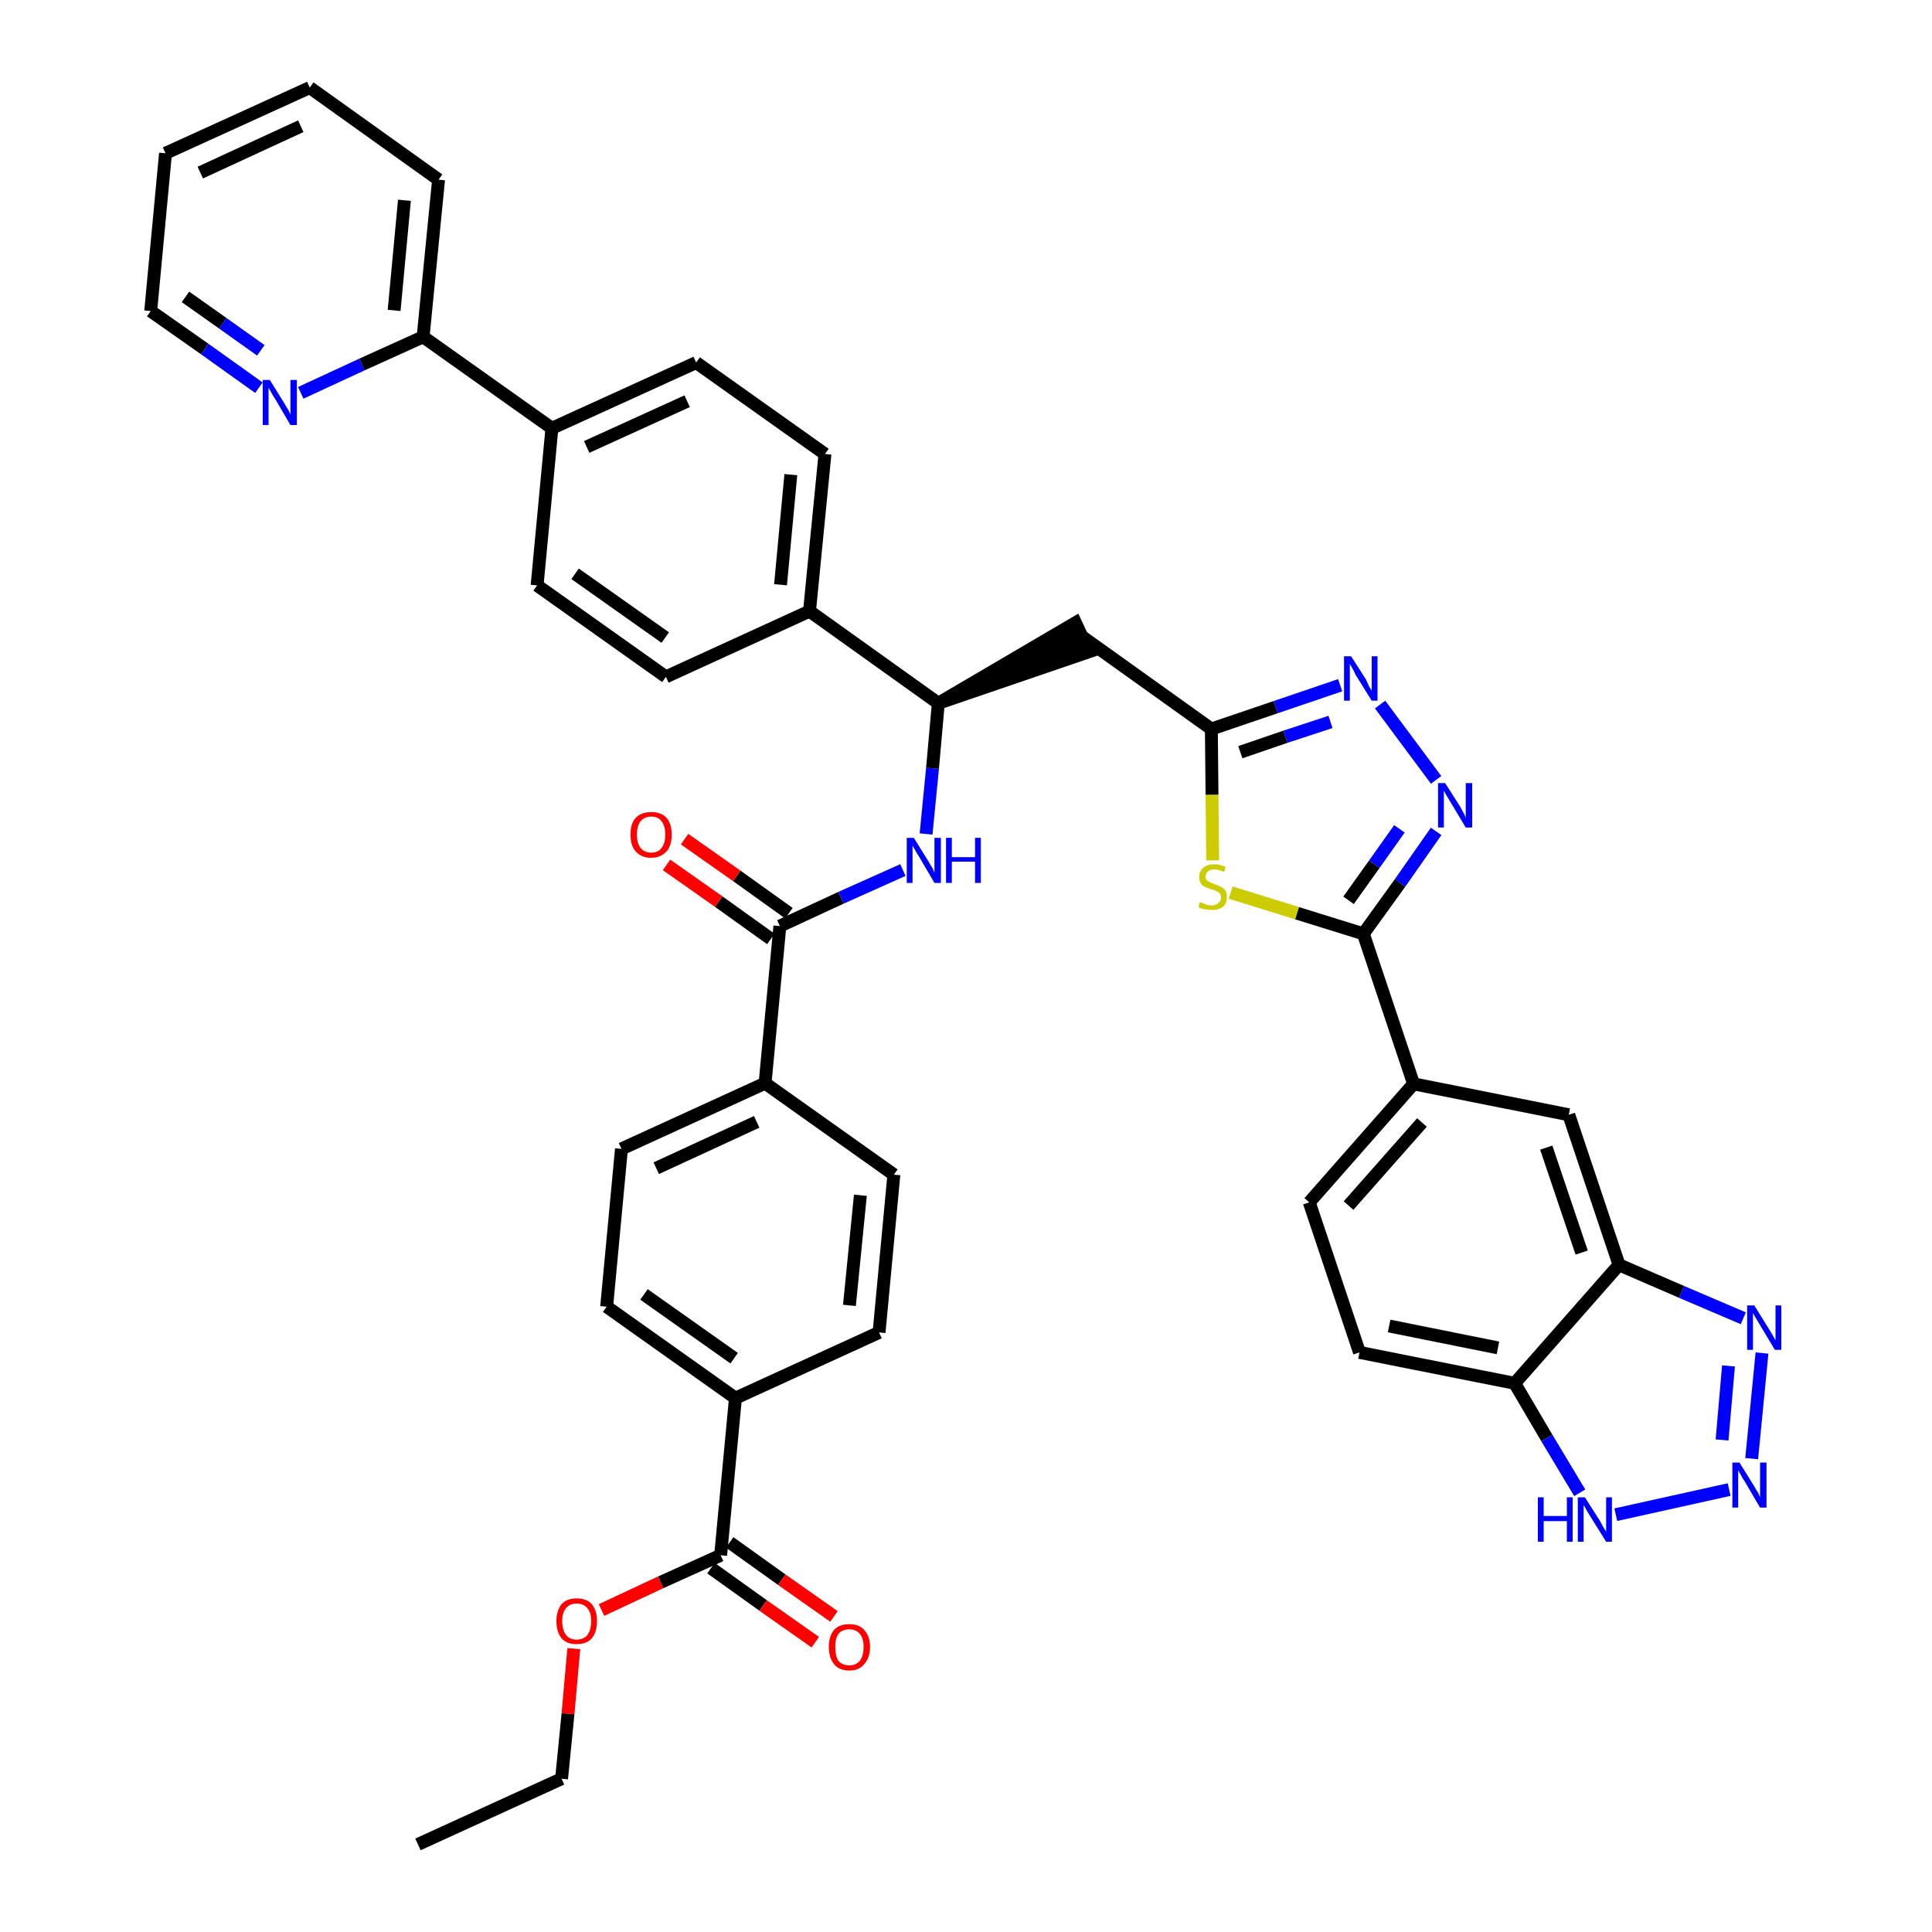 <?xml version='1.0' encoding='iso-8859-1'?>
<svg version='1.1' baseProfile='full'
              xmlns='http://www.w3.org/2000/svg'
                      xmlns:rdkit='http://www.rdkit.org/xml'
                      xmlns:xlink='http://www.w3.org/1999/xlink'
                  xml:space='preserve'
width='300px' height='300px' viewBox='0 0 300 300'>
<!-- END OF HEADER -->
<path class='bond-0 atom-0 atom-1' d='M 64.9,286.4 L 87.2,276.2' style='fill:none;fill-rule:evenodd;stroke:#000000;stroke-width:2.0px;stroke-linecap:butt;stroke-linejoin:miter;stroke-opacity:1' />
<path class='bond-1 atom-1 atom-2' d='M 87.2,276.2 L 88.2,266.1' style='fill:none;fill-rule:evenodd;stroke:#000000;stroke-width:2.0px;stroke-linecap:butt;stroke-linejoin:miter;stroke-opacity:1' />
<path class='bond-1 atom-1 atom-2' d='M 88.2,266.1 L 89.1,256.0' style='fill:none;fill-rule:evenodd;stroke:#FF0000;stroke-width:2.0px;stroke-linecap:butt;stroke-linejoin:miter;stroke-opacity:1' />
<path class='bond-2 atom-2 atom-3' d='M 93.4,250.0 L 102.6,245.7' style='fill:none;fill-rule:evenodd;stroke:#FF0000;stroke-width:2.0px;stroke-linecap:butt;stroke-linejoin:miter;stroke-opacity:1' />
<path class='bond-2 atom-2 atom-3' d='M 102.6,245.7 L 111.9,241.5' style='fill:none;fill-rule:evenodd;stroke:#000000;stroke-width:2.0px;stroke-linecap:butt;stroke-linejoin:miter;stroke-opacity:1' />
<path class='bond-3 atom-3 atom-4' d='M 110.4,243.5 L 118.5,249.3' style='fill:none;fill-rule:evenodd;stroke:#000000;stroke-width:2.0px;stroke-linecap:butt;stroke-linejoin:miter;stroke-opacity:1' />
<path class='bond-3 atom-3 atom-4' d='M 118.5,249.3 L 126.6,255.0' style='fill:none;fill-rule:evenodd;stroke:#FF0000;stroke-width:2.0px;stroke-linecap:butt;stroke-linejoin:miter;stroke-opacity:1' />
<path class='bond-3 atom-3 atom-4' d='M 113.3,239.5 L 121.4,245.3' style='fill:none;fill-rule:evenodd;stroke:#000000;stroke-width:2.0px;stroke-linecap:butt;stroke-linejoin:miter;stroke-opacity:1' />
<path class='bond-3 atom-3 atom-4' d='M 121.4,245.3 L 129.5,251.0' style='fill:none;fill-rule:evenodd;stroke:#FF0000;stroke-width:2.0px;stroke-linecap:butt;stroke-linejoin:miter;stroke-opacity:1' />
<path class='bond-4 atom-3 atom-5' d='M 111.9,241.5 L 114.2,217.1' style='fill:none;fill-rule:evenodd;stroke:#000000;stroke-width:2.0px;stroke-linecap:butt;stroke-linejoin:miter;stroke-opacity:1' />
<path class='bond-5 atom-5 atom-6' d='M 114.2,217.1 L 94.2,202.9' style='fill:none;fill-rule:evenodd;stroke:#000000;stroke-width:2.0px;stroke-linecap:butt;stroke-linejoin:miter;stroke-opacity:1' />
<path class='bond-5 atom-5 atom-6' d='M 114.0,210.9 L 100.0,201.0' style='fill:none;fill-rule:evenodd;stroke:#000000;stroke-width:2.0px;stroke-linecap:butt;stroke-linejoin:miter;stroke-opacity:1' />
<path class='bond-41 atom-41 atom-5' d='M 136.5,206.9 L 114.2,217.1' style='fill:none;fill-rule:evenodd;stroke:#000000;stroke-width:2.0px;stroke-linecap:butt;stroke-linejoin:miter;stroke-opacity:1' />
<path class='bond-6 atom-6 atom-7' d='M 94.2,202.9 L 96.5,178.4' style='fill:none;fill-rule:evenodd;stroke:#000000;stroke-width:2.0px;stroke-linecap:butt;stroke-linejoin:miter;stroke-opacity:1' />
<path class='bond-7 atom-7 atom-8' d='M 96.5,178.4 L 118.8,168.2' style='fill:none;fill-rule:evenodd;stroke:#000000;stroke-width:2.0px;stroke-linecap:butt;stroke-linejoin:miter;stroke-opacity:1' />
<path class='bond-7 atom-7 atom-8' d='M 101.9,181.4 L 117.5,174.2' style='fill:none;fill-rule:evenodd;stroke:#000000;stroke-width:2.0px;stroke-linecap:butt;stroke-linejoin:miter;stroke-opacity:1' />
<path class='bond-8 atom-8 atom-9' d='M 118.8,168.2 L 121.1,143.8' style='fill:none;fill-rule:evenodd;stroke:#000000;stroke-width:2.0px;stroke-linecap:butt;stroke-linejoin:miter;stroke-opacity:1' />
<path class='bond-39 atom-8 atom-40' d='M 118.8,168.2 L 138.8,182.4' style='fill:none;fill-rule:evenodd;stroke:#000000;stroke-width:2.0px;stroke-linecap:butt;stroke-linejoin:miter;stroke-opacity:1' />
<path class='bond-9 atom-9 atom-10' d='M 122.5,141.8 L 114.4,136.0' style='fill:none;fill-rule:evenodd;stroke:#000000;stroke-width:2.0px;stroke-linecap:butt;stroke-linejoin:miter;stroke-opacity:1' />
<path class='bond-9 atom-9 atom-10' d='M 114.4,136.0 L 106.3,130.3' style='fill:none;fill-rule:evenodd;stroke:#FF0000;stroke-width:2.0px;stroke-linecap:butt;stroke-linejoin:miter;stroke-opacity:1' />
<path class='bond-9 atom-9 atom-10' d='M 119.7,145.8 L 111.6,140.0' style='fill:none;fill-rule:evenodd;stroke:#000000;stroke-width:2.0px;stroke-linecap:butt;stroke-linejoin:miter;stroke-opacity:1' />
<path class='bond-9 atom-9 atom-10' d='M 111.6,140.0 L 103.5,134.3' style='fill:none;fill-rule:evenodd;stroke:#FF0000;stroke-width:2.0px;stroke-linecap:butt;stroke-linejoin:miter;stroke-opacity:1' />
<path class='bond-10 atom-9 atom-11' d='M 121.1,143.8 L 130.6,139.4' style='fill:none;fill-rule:evenodd;stroke:#000000;stroke-width:2.0px;stroke-linecap:butt;stroke-linejoin:miter;stroke-opacity:1' />
<path class='bond-10 atom-9 atom-11' d='M 130.6,139.4 L 140.2,135.1' style='fill:none;fill-rule:evenodd;stroke:#0000FF;stroke-width:2.0px;stroke-linecap:butt;stroke-linejoin:miter;stroke-opacity:1' />
<path class='bond-11 atom-11 atom-12' d='M 143.8,129.5 L 144.8,119.3' style='fill:none;fill-rule:evenodd;stroke:#0000FF;stroke-width:2.0px;stroke-linecap:butt;stroke-linejoin:miter;stroke-opacity:1' />
<path class='bond-11 atom-11 atom-12' d='M 144.8,119.3 L 145.7,109.2' style='fill:none;fill-rule:evenodd;stroke:#000000;stroke-width:2.0px;stroke-linecap:butt;stroke-linejoin:miter;stroke-opacity:1' />
<path class='bond-12 atom-12 atom-13' d='M 145.7,109.2 L 169.1,101.2 L 167.0,96.7 Z' style='fill:#000000;fill-rule:evenodd;fill-opacity:1;stroke:#000000;stroke-width:2.0px;stroke-linecap:butt;stroke-linejoin:miter;stroke-opacity:1;' />
<path class='bond-27 atom-12 atom-28' d='M 145.7,109.2 L 125.7,94.9' style='fill:none;fill-rule:evenodd;stroke:#000000;stroke-width:2.0px;stroke-linecap:butt;stroke-linejoin:miter;stroke-opacity:1' />
<path class='bond-13 atom-13 atom-14' d='M 168.1,98.9 L 188.1,113.2' style='fill:none;fill-rule:evenodd;stroke:#000000;stroke-width:2.0px;stroke-linecap:butt;stroke-linejoin:miter;stroke-opacity:1' />
<path class='bond-14 atom-14 atom-15' d='M 188.1,113.2 L 198.1,109.8' style='fill:none;fill-rule:evenodd;stroke:#000000;stroke-width:2.0px;stroke-linecap:butt;stroke-linejoin:miter;stroke-opacity:1' />
<path class='bond-14 atom-14 atom-15' d='M 198.1,109.8 L 208.1,106.4' style='fill:none;fill-rule:evenodd;stroke:#0000FF;stroke-width:2.0px;stroke-linecap:butt;stroke-linejoin:miter;stroke-opacity:1' />
<path class='bond-14 atom-14 atom-15' d='M 192.6,116.8 L 199.6,114.4' style='fill:none;fill-rule:evenodd;stroke:#000000;stroke-width:2.0px;stroke-linecap:butt;stroke-linejoin:miter;stroke-opacity:1' />
<path class='bond-14 atom-14 atom-15' d='M 199.6,114.4 L 206.6,112.1' style='fill:none;fill-rule:evenodd;stroke:#0000FF;stroke-width:2.0px;stroke-linecap:butt;stroke-linejoin:miter;stroke-opacity:1' />
<path class='bond-42 atom-27 atom-14' d='M 188.3,133.6 L 188.2,123.4' style='fill:none;fill-rule:evenodd;stroke:#CCCC00;stroke-width:2.0px;stroke-linecap:butt;stroke-linejoin:miter;stroke-opacity:1' />
<path class='bond-42 atom-27 atom-14' d='M 188.2,123.4 L 188.1,113.2' style='fill:none;fill-rule:evenodd;stroke:#000000;stroke-width:2.0px;stroke-linecap:butt;stroke-linejoin:miter;stroke-opacity:1' />
<path class='bond-15 atom-15 atom-16' d='M 214.3,109.4 L 223.0,121.1' style='fill:none;fill-rule:evenodd;stroke:#0000FF;stroke-width:2.0px;stroke-linecap:butt;stroke-linejoin:miter;stroke-opacity:1' />
<path class='bond-16 atom-16 atom-17' d='M 223.0,129.1 L 217.4,137.1' style='fill:none;fill-rule:evenodd;stroke:#0000FF;stroke-width:2.0px;stroke-linecap:butt;stroke-linejoin:miter;stroke-opacity:1' />
<path class='bond-16 atom-16 atom-17' d='M 217.4,137.1 L 211.7,145.0' style='fill:none;fill-rule:evenodd;stroke:#000000;stroke-width:2.0px;stroke-linecap:butt;stroke-linejoin:miter;stroke-opacity:1' />
<path class='bond-16 atom-16 atom-17' d='M 217.3,128.7 L 213.4,134.2' style='fill:none;fill-rule:evenodd;stroke:#0000FF;stroke-width:2.0px;stroke-linecap:butt;stroke-linejoin:miter;stroke-opacity:1' />
<path class='bond-16 atom-16 atom-17' d='M 213.4,134.2 L 209.4,139.8' style='fill:none;fill-rule:evenodd;stroke:#000000;stroke-width:2.0px;stroke-linecap:butt;stroke-linejoin:miter;stroke-opacity:1' />
<path class='bond-17 atom-17 atom-18' d='M 211.7,145.0 L 219.5,168.3' style='fill:none;fill-rule:evenodd;stroke:#000000;stroke-width:2.0px;stroke-linecap:butt;stroke-linejoin:miter;stroke-opacity:1' />
<path class='bond-26 atom-17 atom-27' d='M 211.7,145.0 L 201.4,141.8' style='fill:none;fill-rule:evenodd;stroke:#000000;stroke-width:2.0px;stroke-linecap:butt;stroke-linejoin:miter;stroke-opacity:1' />
<path class='bond-26 atom-17 atom-27' d='M 201.4,141.8 L 191.1,138.6' style='fill:none;fill-rule:evenodd;stroke:#CCCC00;stroke-width:2.0px;stroke-linecap:butt;stroke-linejoin:miter;stroke-opacity:1' />
<path class='bond-18 atom-18 atom-19' d='M 219.5,168.3 L 203.3,186.7' style='fill:none;fill-rule:evenodd;stroke:#000000;stroke-width:2.0px;stroke-linecap:butt;stroke-linejoin:miter;stroke-opacity:1' />
<path class='bond-18 atom-18 atom-19' d='M 220.8,174.3 L 209.4,187.2' style='fill:none;fill-rule:evenodd;stroke:#000000;stroke-width:2.0px;stroke-linecap:butt;stroke-linejoin:miter;stroke-opacity:1' />
<path class='bond-44 atom-26 atom-18' d='M 243.6,173.1 L 219.5,168.3' style='fill:none;fill-rule:evenodd;stroke:#000000;stroke-width:2.0px;stroke-linecap:butt;stroke-linejoin:miter;stroke-opacity:1' />
<path class='bond-19 atom-19 atom-20' d='M 203.3,186.7 L 211.1,210.0' style='fill:none;fill-rule:evenodd;stroke:#000000;stroke-width:2.0px;stroke-linecap:butt;stroke-linejoin:miter;stroke-opacity:1' />
<path class='bond-20 atom-20 atom-21' d='M 211.1,210.0 L 235.2,214.8' style='fill:none;fill-rule:evenodd;stroke:#000000;stroke-width:2.0px;stroke-linecap:butt;stroke-linejoin:miter;stroke-opacity:1' />
<path class='bond-20 atom-20 atom-21' d='M 215.7,205.9 L 232.6,209.3' style='fill:none;fill-rule:evenodd;stroke:#000000;stroke-width:2.0px;stroke-linecap:butt;stroke-linejoin:miter;stroke-opacity:1' />
<path class='bond-21 atom-21 atom-22' d='M 235.2,214.8 L 240.2,223.3' style='fill:none;fill-rule:evenodd;stroke:#000000;stroke-width:2.0px;stroke-linecap:butt;stroke-linejoin:miter;stroke-opacity:1' />
<path class='bond-21 atom-21 atom-22' d='M 240.2,223.3 L 245.3,231.8' style='fill:none;fill-rule:evenodd;stroke:#0000FF;stroke-width:2.0px;stroke-linecap:butt;stroke-linejoin:miter;stroke-opacity:1' />
<path class='bond-46 atom-25 atom-21' d='M 251.4,196.4 L 235.2,214.8' style='fill:none;fill-rule:evenodd;stroke:#000000;stroke-width:2.0px;stroke-linecap:butt;stroke-linejoin:miter;stroke-opacity:1' />
<path class='bond-22 atom-22 atom-23' d='M 250.9,235.2 L 268.5,231.3' style='fill:none;fill-rule:evenodd;stroke:#0000FF;stroke-width:2.0px;stroke-linecap:butt;stroke-linejoin:miter;stroke-opacity:1' />
<path class='bond-23 atom-23 atom-24' d='M 272.0,226.5 L 273.6,210.1' style='fill:none;fill-rule:evenodd;stroke:#0000FF;stroke-width:2.0px;stroke-linecap:butt;stroke-linejoin:miter;stroke-opacity:1' />
<path class='bond-23 atom-23 atom-24' d='M 267.4,223.6 L 268.4,212.1' style='fill:none;fill-rule:evenodd;stroke:#0000FF;stroke-width:2.0px;stroke-linecap:butt;stroke-linejoin:miter;stroke-opacity:1' />
<path class='bond-24 atom-24 atom-25' d='M 270.7,204.7 L 261.1,200.6' style='fill:none;fill-rule:evenodd;stroke:#0000FF;stroke-width:2.0px;stroke-linecap:butt;stroke-linejoin:miter;stroke-opacity:1' />
<path class='bond-24 atom-24 atom-25' d='M 261.1,200.6 L 251.4,196.4' style='fill:none;fill-rule:evenodd;stroke:#000000;stroke-width:2.0px;stroke-linecap:butt;stroke-linejoin:miter;stroke-opacity:1' />
<path class='bond-25 atom-25 atom-26' d='M 251.4,196.4 L 243.6,173.1' style='fill:none;fill-rule:evenodd;stroke:#000000;stroke-width:2.0px;stroke-linecap:butt;stroke-linejoin:miter;stroke-opacity:1' />
<path class='bond-25 atom-25 atom-26' d='M 245.6,194.5 L 240.1,178.2' style='fill:none;fill-rule:evenodd;stroke:#000000;stroke-width:2.0px;stroke-linecap:butt;stroke-linejoin:miter;stroke-opacity:1' />
<path class='bond-28 atom-28 atom-29' d='M 125.7,94.9 L 128.1,70.5' style='fill:none;fill-rule:evenodd;stroke:#000000;stroke-width:2.0px;stroke-linecap:butt;stroke-linejoin:miter;stroke-opacity:1' />
<path class='bond-28 atom-28 atom-29' d='M 121.2,90.8 L 122.8,73.7' style='fill:none;fill-rule:evenodd;stroke:#000000;stroke-width:2.0px;stroke-linecap:butt;stroke-linejoin:miter;stroke-opacity:1' />
<path class='bond-43 atom-39 atom-28' d='M 103.4,105.1 L 125.7,94.9' style='fill:none;fill-rule:evenodd;stroke:#000000;stroke-width:2.0px;stroke-linecap:butt;stroke-linejoin:miter;stroke-opacity:1' />
<path class='bond-29 atom-29 atom-30' d='M 128.1,70.5 L 108.1,56.3' style='fill:none;fill-rule:evenodd;stroke:#000000;stroke-width:2.0px;stroke-linecap:butt;stroke-linejoin:miter;stroke-opacity:1' />
<path class='bond-30 atom-30 atom-31' d='M 108.1,56.3 L 85.7,66.5' style='fill:none;fill-rule:evenodd;stroke:#000000;stroke-width:2.0px;stroke-linecap:butt;stroke-linejoin:miter;stroke-opacity:1' />
<path class='bond-30 atom-30 atom-31' d='M 106.7,62.3 L 91.1,69.4' style='fill:none;fill-rule:evenodd;stroke:#000000;stroke-width:2.0px;stroke-linecap:butt;stroke-linejoin:miter;stroke-opacity:1' />
<path class='bond-31 atom-31 atom-32' d='M 85.7,66.5 L 65.7,52.3' style='fill:none;fill-rule:evenodd;stroke:#000000;stroke-width:2.0px;stroke-linecap:butt;stroke-linejoin:miter;stroke-opacity:1' />
<path class='bond-37 atom-31 atom-38' d='M 85.7,66.5 L 83.4,90.9' style='fill:none;fill-rule:evenodd;stroke:#000000;stroke-width:2.0px;stroke-linecap:butt;stroke-linejoin:miter;stroke-opacity:1' />
<path class='bond-32 atom-32 atom-33' d='M 65.7,52.3 L 68.1,27.9' style='fill:none;fill-rule:evenodd;stroke:#000000;stroke-width:2.0px;stroke-linecap:butt;stroke-linejoin:miter;stroke-opacity:1' />
<path class='bond-32 atom-32 atom-33' d='M 61.2,48.2 L 62.8,31.1' style='fill:none;fill-rule:evenodd;stroke:#000000;stroke-width:2.0px;stroke-linecap:butt;stroke-linejoin:miter;stroke-opacity:1' />
<path class='bond-45 atom-37 atom-32' d='M 46.7,61.0 L 56.2,56.6' style='fill:none;fill-rule:evenodd;stroke:#0000FF;stroke-width:2.0px;stroke-linecap:butt;stroke-linejoin:miter;stroke-opacity:1' />
<path class='bond-45 atom-37 atom-32' d='M 56.2,56.6 L 65.7,52.3' style='fill:none;fill-rule:evenodd;stroke:#000000;stroke-width:2.0px;stroke-linecap:butt;stroke-linejoin:miter;stroke-opacity:1' />
<path class='bond-33 atom-33 atom-34' d='M 68.1,27.9 L 48.1,13.6' style='fill:none;fill-rule:evenodd;stroke:#000000;stroke-width:2.0px;stroke-linecap:butt;stroke-linejoin:miter;stroke-opacity:1' />
<path class='bond-34 atom-34 atom-35' d='M 48.1,13.6 L 25.7,23.8' style='fill:none;fill-rule:evenodd;stroke:#000000;stroke-width:2.0px;stroke-linecap:butt;stroke-linejoin:miter;stroke-opacity:1' />
<path class='bond-34 atom-34 atom-35' d='M 46.7,19.6 L 31.1,26.8' style='fill:none;fill-rule:evenodd;stroke:#000000;stroke-width:2.0px;stroke-linecap:butt;stroke-linejoin:miter;stroke-opacity:1' />
<path class='bond-35 atom-35 atom-36' d='M 25.7,23.8 L 23.4,48.3' style='fill:none;fill-rule:evenodd;stroke:#000000;stroke-width:2.0px;stroke-linecap:butt;stroke-linejoin:miter;stroke-opacity:1' />
<path class='bond-36 atom-36 atom-37' d='M 23.4,48.3 L 31.8,54.2' style='fill:none;fill-rule:evenodd;stroke:#000000;stroke-width:2.0px;stroke-linecap:butt;stroke-linejoin:miter;stroke-opacity:1' />
<path class='bond-36 atom-36 atom-37' d='M 31.8,54.2 L 40.2,60.2' style='fill:none;fill-rule:evenodd;stroke:#0000FF;stroke-width:2.0px;stroke-linecap:butt;stroke-linejoin:miter;stroke-opacity:1' />
<path class='bond-36 atom-36 atom-37' d='M 28.8,46.1 L 34.6,50.2' style='fill:none;fill-rule:evenodd;stroke:#000000;stroke-width:2.0px;stroke-linecap:butt;stroke-linejoin:miter;stroke-opacity:1' />
<path class='bond-36 atom-36 atom-37' d='M 34.6,50.2 L 40.5,54.4' style='fill:none;fill-rule:evenodd;stroke:#0000FF;stroke-width:2.0px;stroke-linecap:butt;stroke-linejoin:miter;stroke-opacity:1' />
<path class='bond-38 atom-38 atom-39' d='M 83.4,90.9 L 103.4,105.1' style='fill:none;fill-rule:evenodd;stroke:#000000;stroke-width:2.0px;stroke-linecap:butt;stroke-linejoin:miter;stroke-opacity:1' />
<path class='bond-38 atom-38 atom-39' d='M 89.3,89.1 L 103.3,99.0' style='fill:none;fill-rule:evenodd;stroke:#000000;stroke-width:2.0px;stroke-linecap:butt;stroke-linejoin:miter;stroke-opacity:1' />
<path class='bond-40 atom-40 atom-41' d='M 138.8,182.4 L 136.5,206.9' style='fill:none;fill-rule:evenodd;stroke:#000000;stroke-width:2.0px;stroke-linecap:butt;stroke-linejoin:miter;stroke-opacity:1' />
<path class='bond-40 atom-40 atom-41' d='M 133.6,185.6 L 131.9,202.7' style='fill:none;fill-rule:evenodd;stroke:#000000;stroke-width:2.0px;stroke-linecap:butt;stroke-linejoin:miter;stroke-opacity:1' />
<path  class='atom-2' d='M 86.4 251.7
Q 86.4 250.1, 87.2 249.1
Q 88.0 248.2, 89.5 248.2
Q 91.1 248.2, 91.9 249.1
Q 92.7 250.1, 92.7 251.7
Q 92.7 253.4, 91.9 254.4
Q 91.1 255.3, 89.5 255.3
Q 88.0 255.3, 87.2 254.4
Q 86.4 253.4, 86.4 251.7
M 89.5 254.6
Q 90.6 254.6, 91.2 253.9
Q 91.8 253.1, 91.8 251.7
Q 91.8 250.4, 91.2 249.7
Q 90.6 249.0, 89.5 249.0
Q 88.5 249.0, 87.9 249.7
Q 87.3 250.4, 87.3 251.7
Q 87.3 253.1, 87.9 253.9
Q 88.5 254.6, 89.5 254.6
' fill='#FF0000'/>
<path  class='atom-4' d='M 128.7 255.7
Q 128.7 254.1, 129.5 253.1
Q 130.3 252.2, 131.9 252.2
Q 133.4 252.2, 134.2 253.1
Q 135.1 254.1, 135.1 255.7
Q 135.1 257.4, 134.2 258.4
Q 133.4 259.4, 131.9 259.4
Q 130.3 259.4, 129.5 258.4
Q 128.7 257.4, 128.7 255.7
M 131.9 258.6
Q 132.9 258.6, 133.5 257.9
Q 134.1 257.1, 134.1 255.7
Q 134.1 254.4, 133.5 253.7
Q 132.9 253.0, 131.9 253.0
Q 130.8 253.0, 130.2 253.7
Q 129.7 254.4, 129.7 255.7
Q 129.7 257.2, 130.2 257.9
Q 130.8 258.6, 131.9 258.6
' fill='#FF0000'/>
<path  class='atom-10' d='M 97.9 129.6
Q 97.9 127.9, 98.7 127.0
Q 99.6 126.1, 101.1 126.1
Q 102.7 126.1, 103.5 127.0
Q 104.3 127.9, 104.3 129.6
Q 104.3 131.3, 103.5 132.2
Q 102.6 133.2, 101.1 133.2
Q 99.6 133.2, 98.7 132.2
Q 97.9 131.3, 97.9 129.6
M 101.1 132.4
Q 102.2 132.4, 102.7 131.7
Q 103.3 131.0, 103.3 129.6
Q 103.3 128.2, 102.7 127.5
Q 102.2 126.8, 101.1 126.8
Q 100.1 126.8, 99.5 127.5
Q 98.9 128.2, 98.9 129.6
Q 98.9 131.0, 99.5 131.7
Q 100.1 132.4, 101.1 132.4
' fill='#FF0000'/>
<path  class='atom-11' d='M 141.9 130.1
L 144.2 133.8
Q 144.4 134.2, 144.8 134.8
Q 145.1 135.5, 145.1 135.5
L 145.1 130.1
L 146.1 130.1
L 146.1 137.1
L 145.1 137.1
L 142.7 133.0
Q 142.4 132.6, 142.1 132.0
Q 141.8 131.5, 141.7 131.3
L 141.7 137.1
L 140.8 137.1
L 140.8 130.1
L 141.9 130.1
' fill='#0000FF'/>
<path  class='atom-11' d='M 146.9 130.1
L 147.8 130.1
L 147.8 133.1
L 151.4 133.1
L 151.4 130.1
L 152.3 130.1
L 152.3 137.1
L 151.4 137.1
L 151.4 133.8
L 147.8 133.8
L 147.8 137.1
L 146.9 137.1
L 146.9 130.1
' fill='#0000FF'/>
<path  class='atom-15' d='M 209.8 101.9
L 212.1 105.5
Q 212.3 105.9, 212.6 106.6
Q 213.0 107.2, 213.0 107.3
L 213.0 101.9
L 213.9 101.9
L 213.9 108.8
L 213.0 108.8
L 210.5 104.8
Q 210.3 104.3, 210.0 103.8
Q 209.7 103.2, 209.6 103.1
L 209.6 108.8
L 208.7 108.8
L 208.7 101.9
L 209.8 101.9
' fill='#0000FF'/>
<path  class='atom-16' d='M 224.4 121.6
L 226.7 125.2
Q 226.9 125.6, 227.3 126.3
Q 227.6 126.9, 227.6 127.0
L 227.6 121.6
L 228.6 121.6
L 228.6 128.5
L 227.6 128.5
L 225.2 124.5
Q 224.9 124.0, 224.6 123.5
Q 224.3 122.9, 224.2 122.8
L 224.2 128.5
L 223.3 128.5
L 223.3 121.6
L 224.4 121.6
' fill='#0000FF'/>
<path  class='atom-22' d='M 238.8 232.5
L 239.7 232.5
L 239.7 235.4
L 243.3 235.4
L 243.3 232.5
L 244.2 232.5
L 244.2 239.4
L 243.3 239.4
L 243.3 236.2
L 239.7 236.2
L 239.7 239.4
L 238.8 239.4
L 238.8 232.5
' fill='#0000FF'/>
<path  class='atom-22' d='M 246.1 232.5
L 248.4 236.1
Q 248.6 236.5, 249.0 237.2
Q 249.4 237.8, 249.4 237.9
L 249.4 232.5
L 250.3 232.5
L 250.3 239.4
L 249.4 239.4
L 246.9 235.4
Q 246.6 234.9, 246.3 234.4
Q 246.0 233.8, 245.9 233.7
L 245.9 239.4
L 245.0 239.4
L 245.0 232.5
L 246.1 232.5
' fill='#0000FF'/>
<path  class='atom-23' d='M 270.1 227.1
L 272.4 230.8
Q 272.6 231.2, 273.0 231.8
Q 273.3 232.5, 273.3 232.5
L 273.3 227.1
L 274.3 227.1
L 274.3 234.1
L 273.3 234.1
L 270.9 230.0
Q 270.6 229.6, 270.3 229.0
Q 270.0 228.5, 269.9 228.3
L 269.9 234.1
L 269.0 234.1
L 269.0 227.1
L 270.1 227.1
' fill='#0000FF'/>
<path  class='atom-24' d='M 272.4 202.7
L 274.7 206.4
Q 274.9 206.7, 275.3 207.4
Q 275.6 208.0, 275.7 208.1
L 275.7 202.7
L 276.6 202.7
L 276.6 209.6
L 275.6 209.6
L 273.2 205.6
Q 272.9 205.1, 272.6 204.6
Q 272.3 204.1, 272.2 203.9
L 272.2 209.6
L 271.3 209.6
L 271.3 202.7
L 272.4 202.7
' fill='#0000FF'/>
<path  class='atom-27' d='M 186.3 140.1
Q 186.4 140.1, 186.7 140.2
Q 187.1 140.4, 187.4 140.5
Q 187.8 140.6, 188.1 140.6
Q 188.8 140.6, 189.2 140.2
Q 189.6 139.9, 189.6 139.4
Q 189.6 139.0, 189.4 138.7
Q 189.2 138.5, 188.9 138.4
Q 188.6 138.2, 188.1 138.1
Q 187.5 137.9, 187.1 137.7
Q 186.7 137.6, 186.5 137.2
Q 186.2 136.8, 186.2 136.2
Q 186.2 135.3, 186.8 134.8
Q 187.4 134.2, 188.6 134.2
Q 189.4 134.2, 190.3 134.6
L 190.1 135.4
Q 189.2 135.0, 188.6 135.0
Q 187.9 135.0, 187.6 135.3
Q 187.2 135.6, 187.2 136.1
Q 187.2 136.4, 187.4 136.7
Q 187.6 136.9, 187.9 137.0
Q 188.1 137.1, 188.6 137.3
Q 189.2 137.5, 189.6 137.7
Q 190.0 137.9, 190.3 138.3
Q 190.5 138.7, 190.5 139.4
Q 190.5 140.3, 189.9 140.8
Q 189.2 141.3, 188.2 141.3
Q 187.6 141.3, 187.1 141.2
Q 186.6 141.1, 186.1 140.9
L 186.3 140.1
' fill='#CCCC00'/>
<path  class='atom-37' d='M 41.9 59.0
L 44.2 62.7
Q 44.4 63.1, 44.8 63.7
Q 45.1 64.4, 45.1 64.4
L 45.1 59.0
L 46.1 59.0
L 46.1 66.0
L 45.1 66.0
L 42.7 61.9
Q 42.4 61.5, 42.1 60.9
Q 41.8 60.4, 41.7 60.2
L 41.7 66.0
L 40.8 66.0
L 40.8 59.0
L 41.9 59.0
' fill='#0000FF'/>
</svg>
